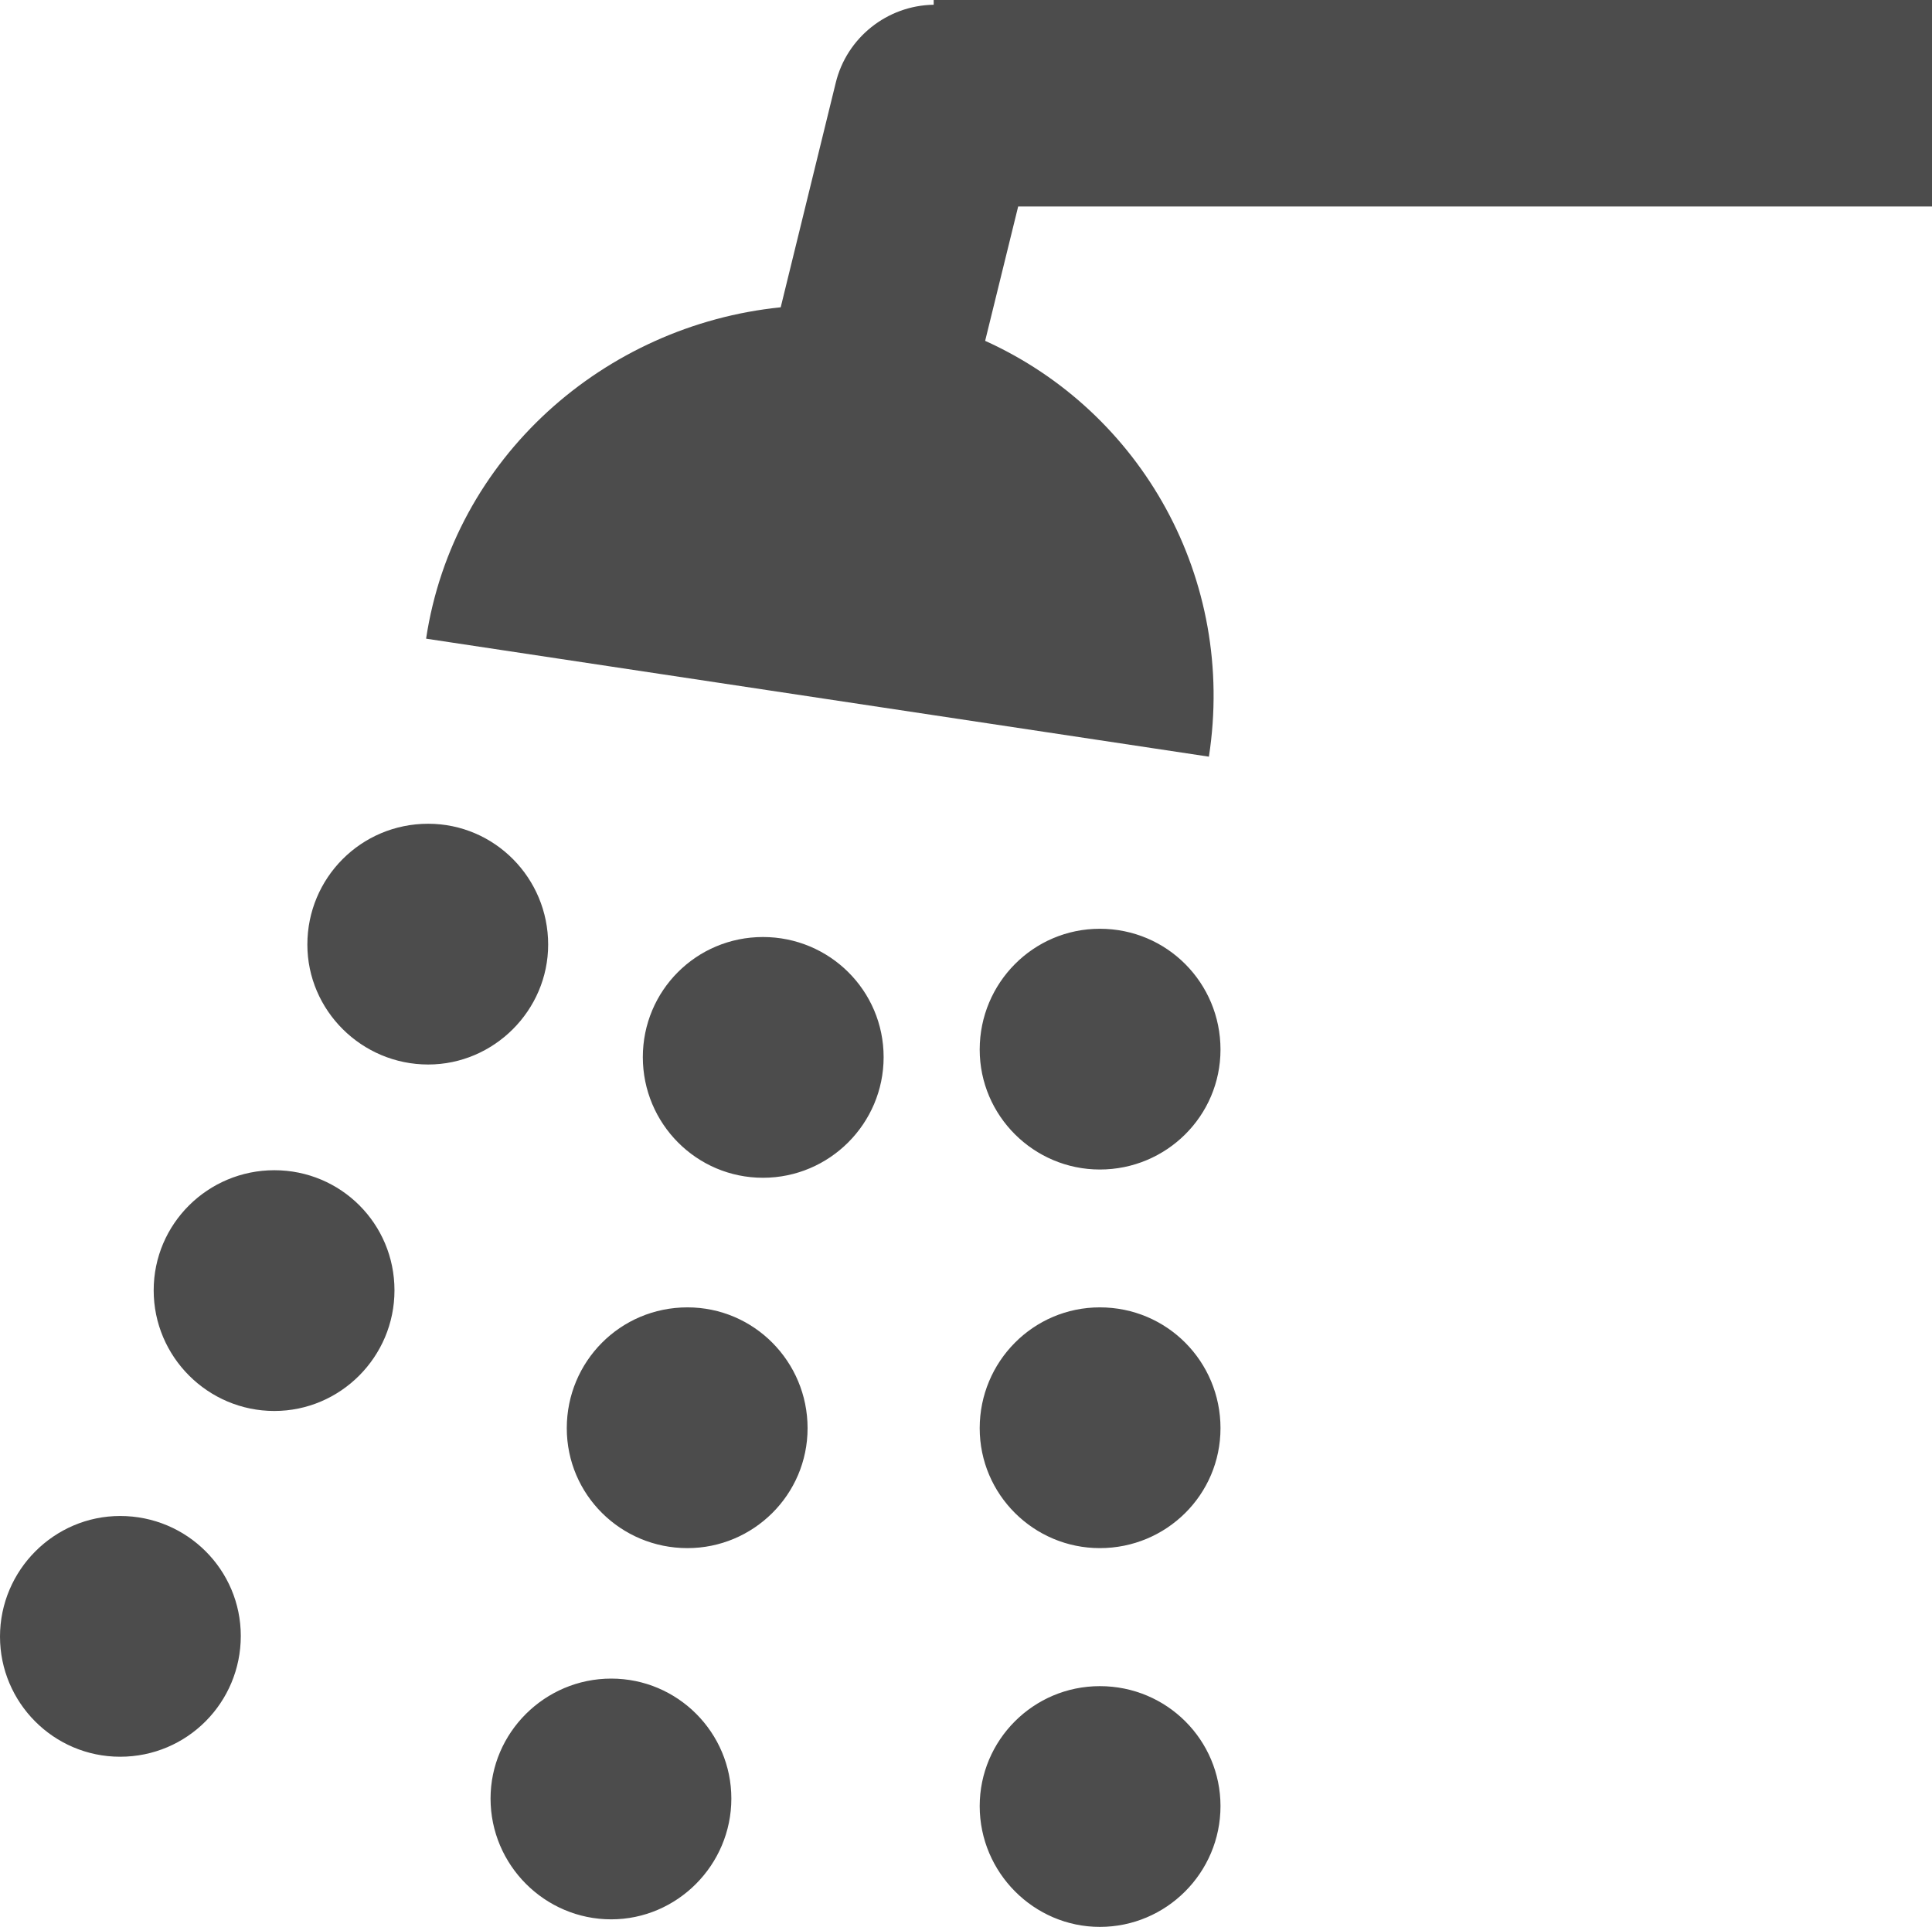 <?xml version="1.0" encoding="UTF-8"?>
<svg xmlns="http://www.w3.org/2000/svg" xmlns:xlink="http://www.w3.org/1999/xlink" width="11" height="10.974" viewBox="0 0 11 10.974">
<path fill-rule="nonzero" fill="rgb(30%,30%,30%)" fill-opacity="1" d="M 6.262 7.445 C 6.645 7.445 6.949 7.754 6.949 8.133 C 6.949 8.512 6.641 8.816 6.262 8.816 C 5.887 8.816 5.578 8.512 5.578 8.133 C 5.578 7.754 5.883 7.445 6.262 7.445 Z M 6.262 5.289 C 6.645 5.289 6.949 5.598 6.949 5.977 C 6.949 6.355 6.641 6.66 6.262 6.66 C 5.887 6.66 5.578 6.355 5.578 5.977 C 5.578 5.598 5.883 5.289 6.262 5.289 Z M 6.262 9.602 C 6.645 9.602 6.949 9.91 6.949 10.285 C 6.949 10.664 6.641 10.973 6.262 10.973 C 5.887 10.973 5.578 10.664 5.578 10.285 C 5.578 9.91 5.883 9.602 6.262 9.602 Z M 3.914 7.445 C 4.293 7.445 4.598 7.754 4.598 8.133 C 4.598 8.512 4.289 8.816 3.914 8.816 C 3.535 8.816 3.227 8.512 3.227 8.133 C 3.227 7.754 3.531 7.445 3.914 7.445 Z M 4.344 5.336 C 4.723 5.336 5.031 5.641 5.031 6.02 C 5.031 6.398 4.723 6.707 4.344 6.707 C 3.965 6.707 3.66 6.398 3.66 6.02 C 3.66 5.641 3.965 5.336 4.344 5.336 Z M 3.48 9.559 C 3.859 9.559 4.164 9.867 4.164 10.242 C 4.164 10.621 3.855 10.93 3.48 10.93 C 3.102 10.93 2.793 10.621 2.793 10.242 C 2.793 9.867 3.102 9.559 3.48 9.559 Z M 1.562 6.664 C 1.941 6.664 2.246 6.969 2.246 7.348 C 2.246 7.727 1.938 8.035 1.562 8.035 C 1.184 8.035 0.875 7.727 0.875 7.348 C 0.875 6.969 1.184 6.664 1.562 6.664 Z M 2.438 4.691 C 2.816 4.691 3.121 5 3.121 5.379 C 3.121 5.754 2.812 6.062 2.438 6.062 C 2.059 6.062 1.75 5.754 1.75 5.379 C 1.75 5 2.055 4.691 2.438 4.691 Z M 0.684 8.633 C 1.066 8.633 1.371 8.941 1.371 9.316 C 1.371 9.695 1.066 10.004 0.684 10.004 C 0.305 10.004 0 9.695 0 9.32 C 0 8.941 0.309 8.633 0.684 8.633 Z M 11 1.176 L 11 0 L 5.316 0 L 5.316 0.027 C 5.051 0.031 4.82 0.215 4.758 0.473 L 4.445 1.75 C 3.441 1.852 2.582 2.605 2.426 3.637 L 6.883 4.309 C 7.039 3.297 6.5 2.344 5.609 1.941 L 5.797 1.176 Z M 11 1.176 "/>
</svg>
